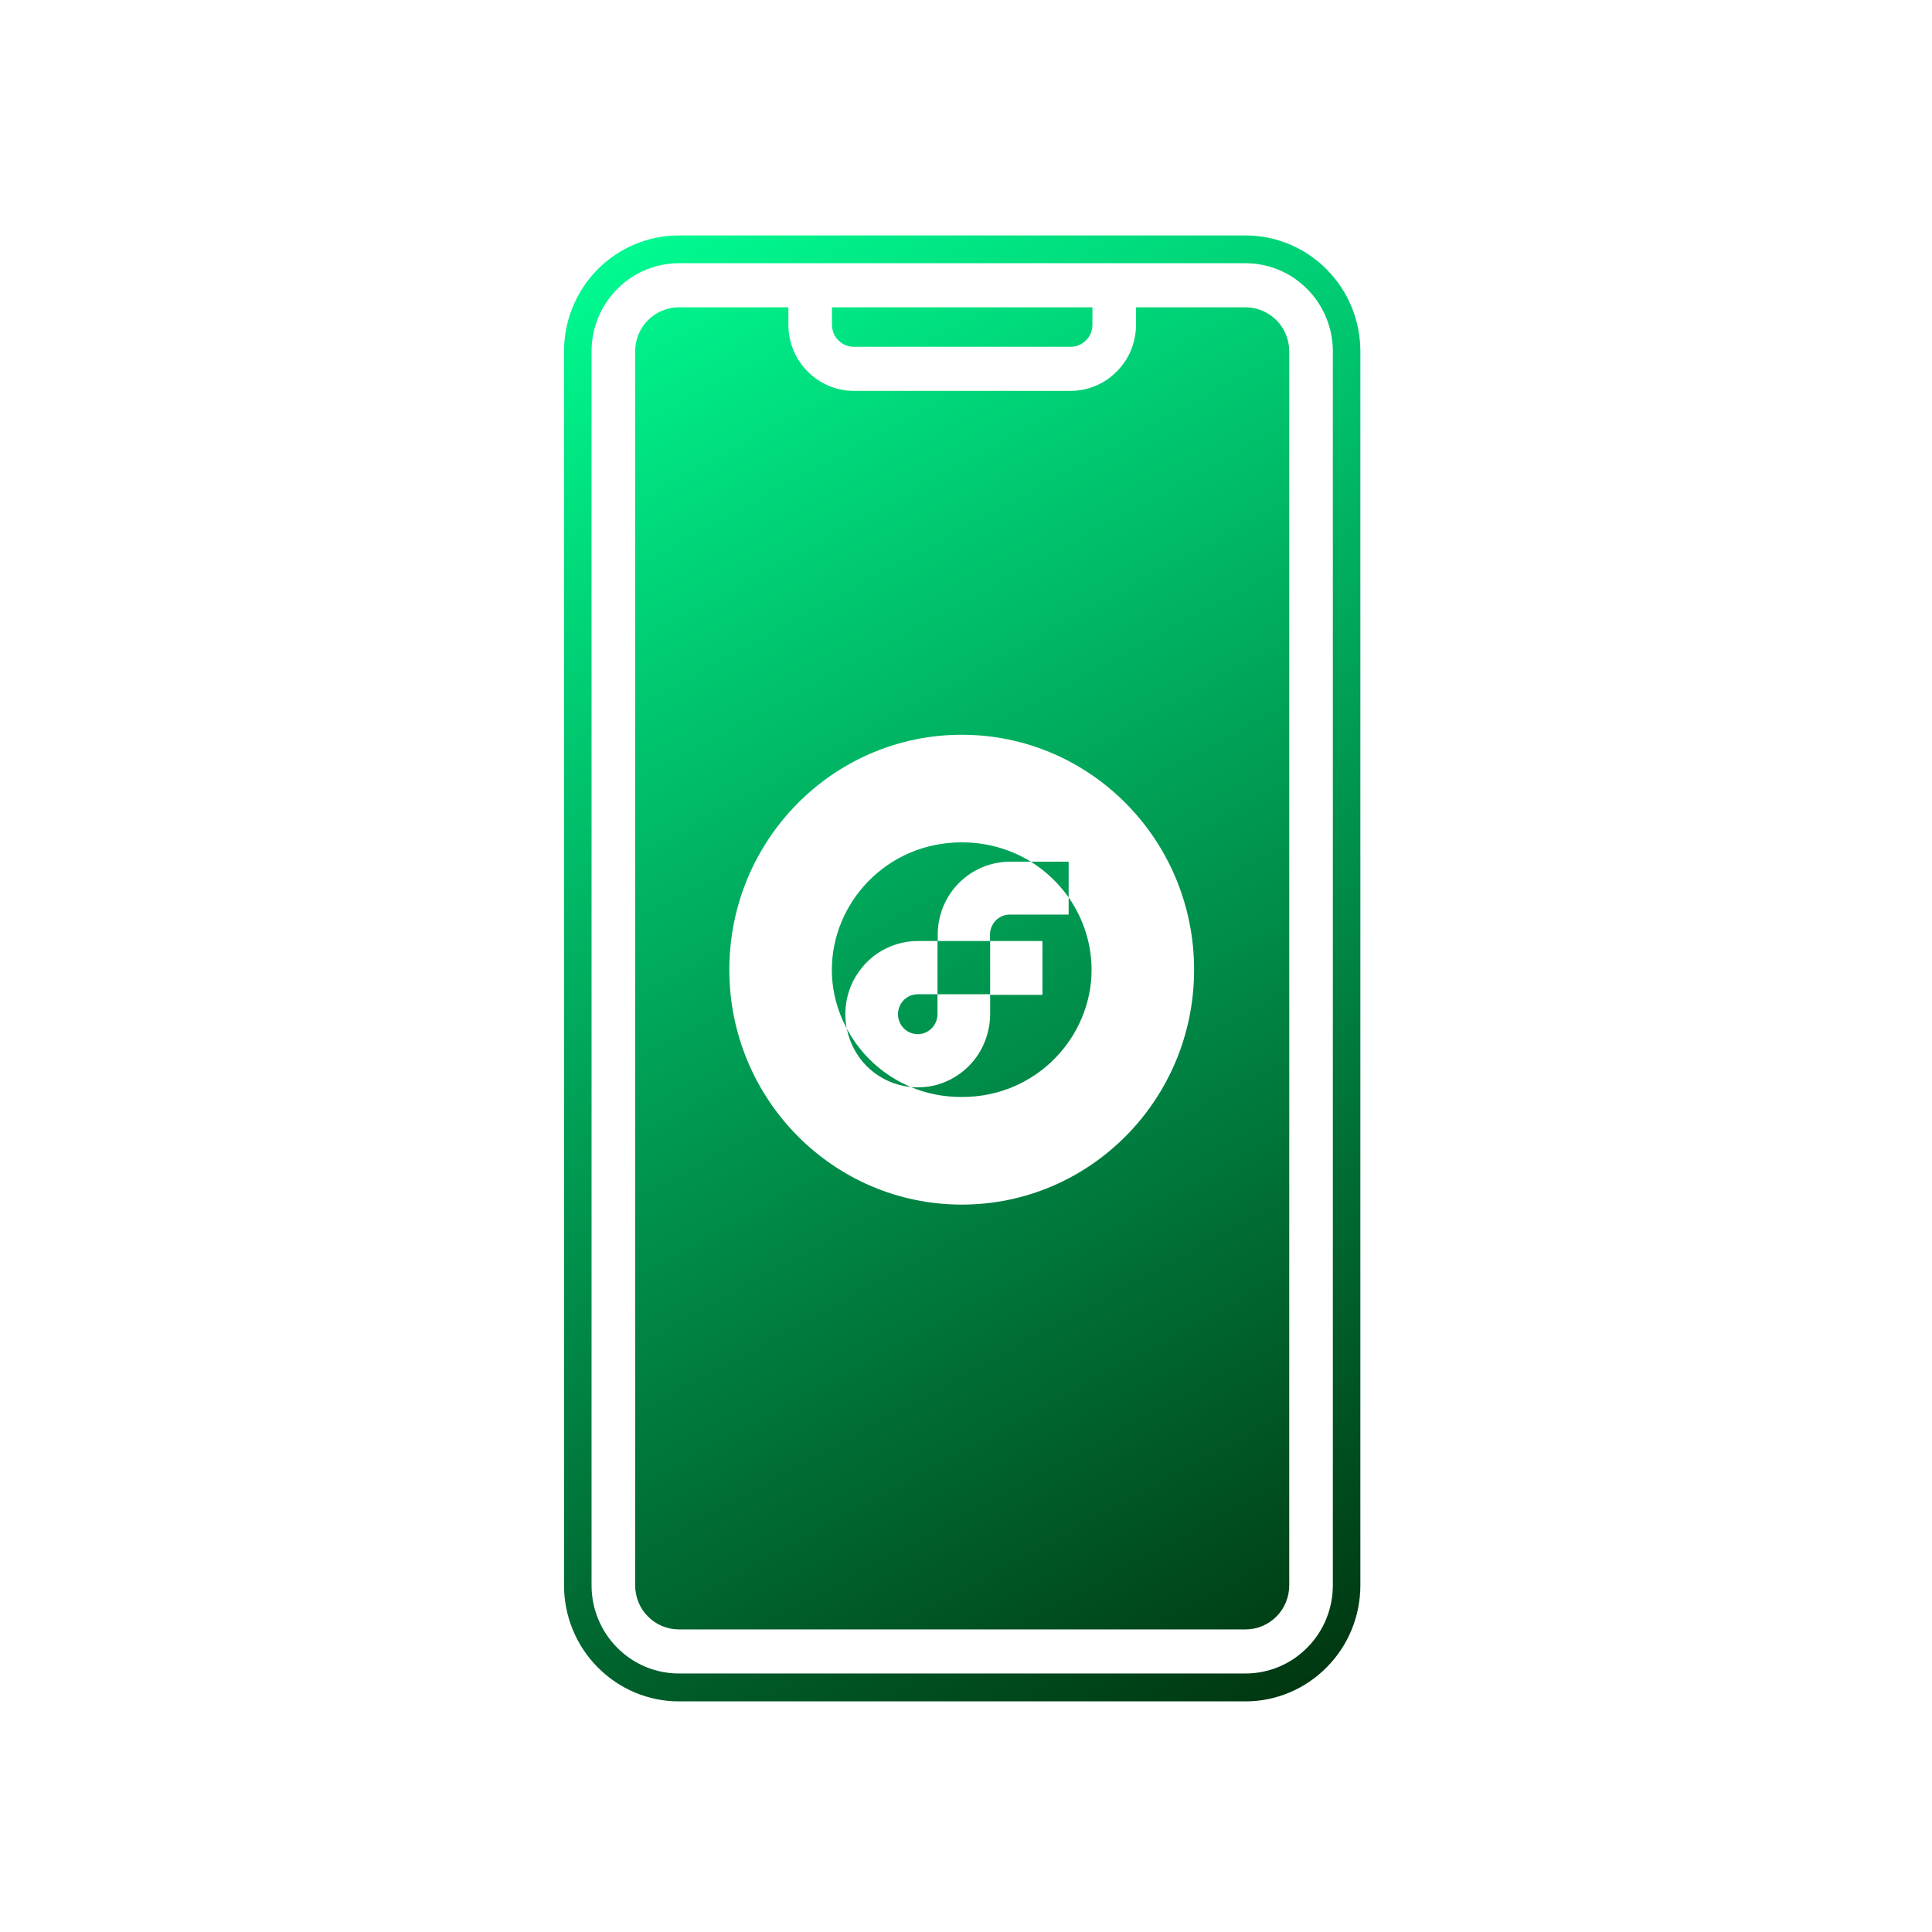 <svg viewBox="0 0 16 16" fill="none" xmlns="http://www.w3.org/2000/svg">
<g filter="url(#filter0_bii_141_35532)">
<rect width="16" height="16" rx="8" fill="none"/>
</g>
<g clip-path="url(#clip0_141_35532)">
<path fill-rule="evenodd" clip-rule="evenodd" d="M10.571 2.652C10.503 2.584 10.411 2.545 10.316 2.545H9.408V2.689C9.408 2.834 9.351 2.974 9.249 3.076C9.148 3.179 9.01 3.237 8.866 3.237H7.07C6.927 3.237 6.789 3.179 6.688 3.076C6.586 2.974 6.529 2.834 6.529 2.689V2.545H5.621C5.526 2.545 5.434 2.584 5.366 2.652C5.298 2.72 5.26 2.813 5.26 2.91V13.129C5.26 13.226 5.298 13.319 5.366 13.387C5.434 13.456 5.526 13.494 5.621 13.494H10.316C10.411 13.494 10.503 13.456 10.571 13.387C10.639 13.319 10.677 13.226 10.677 13.129V2.91C10.677 2.813 10.639 2.72 10.571 2.652ZM5.621 1.95H10.316C10.568 1.95 10.809 2.051 10.987 2.231C11.166 2.411 11.266 2.655 11.266 2.91V13.129C11.266 13.384 11.166 13.628 10.987 13.808C10.809 13.988 10.568 14.09 10.316 14.09H5.621C5.369 14.09 5.128 13.988 4.95 13.808C4.771 13.628 4.671 13.384 4.671 13.129V2.91C4.671 2.655 4.771 2.411 4.949 2.231C5.128 2.051 5.369 1.95 5.621 1.95ZM5.111 2.394C5.246 2.257 5.43 2.18 5.621 2.18H10.316C10.507 2.18 10.691 2.257 10.826 2.394C10.962 2.531 11.038 2.716 11.038 2.91V13.129C11.038 13.323 10.962 13.508 10.826 13.645C10.691 13.782 10.507 13.859 10.316 13.859H5.621C5.43 13.859 5.246 13.782 5.111 13.645C4.975 13.508 4.899 13.323 4.899 13.129V2.91C4.899 2.716 4.975 2.531 5.111 2.394ZM6.89 2.545H9.047V2.689C9.047 2.72 9.04 2.749 9.026 2.776C9.017 2.791 9.007 2.806 8.994 2.818C8.96 2.853 8.914 2.872 8.866 2.872H7.071C7.023 2.872 6.977 2.853 6.943 2.818C6.93 2.806 6.92 2.791 6.911 2.776C6.898 2.75 6.89 2.72 6.89 2.69L6.89 2.689L6.89 2.545ZM7.965 6.976C7.341 6.976 6.889 7.479 6.889 8.031C6.889 8.203 6.933 8.37 7.013 8.519C7.036 8.636 7.093 8.743 7.176 8.828C7.26 8.912 7.367 8.97 7.483 8.993C7.503 8.997 7.523 9 7.543 9.002C7.671 9.056 7.813 9.085 7.965 9.085C8.589 9.085 9.04 8.583 9.04 8.031C9.04 7.815 8.971 7.606 8.85 7.432V7.136H8.537C8.374 7.036 8.18 6.976 7.965 6.976ZM8.537 7.136H8.362C8.204 7.137 8.053 7.2 7.941 7.313C7.829 7.426 7.766 7.579 7.766 7.738V7.793H8.199V7.738C8.199 7.695 8.217 7.653 8.247 7.622C8.278 7.592 8.319 7.574 8.362 7.574H8.85V7.432C8.767 7.315 8.662 7.214 8.537 7.136ZM7.764 8.234V7.793H7.6C7.482 7.793 7.366 7.829 7.267 7.895C7.169 7.962 7.092 8.057 7.046 8.167C7.001 8.278 6.989 8.4 7.012 8.517L7.013 8.519C7.126 8.731 7.31 8.905 7.543 9.002C7.64 9.012 7.739 8.997 7.83 8.959C7.939 8.913 8.033 8.835 8.099 8.736C8.164 8.636 8.2 8.519 8.2 8.399V8.239H8.633V7.793H8.2V8.234H7.764ZM7.764 8.234V8.399C7.764 8.432 7.754 8.464 7.736 8.491C7.718 8.518 7.693 8.539 7.663 8.552C7.633 8.565 7.6 8.568 7.568 8.561C7.536 8.555 7.507 8.539 7.484 8.516C7.462 8.493 7.446 8.464 7.44 8.431C7.433 8.399 7.437 8.366 7.449 8.336C7.461 8.306 7.482 8.28 7.509 8.262C7.536 8.243 7.568 8.234 7.6 8.234H7.764ZM9.889 8.031C9.889 9.105 9.028 9.976 7.965 9.976C6.902 9.976 6.04 9.105 6.04 8.031C6.04 6.956 6.902 6.085 7.965 6.085C9.028 6.085 9.889 6.956 9.889 8.031Z" fill="url(#paint0_linear_141_35532)"/>
</g>
<defs>
<filter id="filter0_bii_141_35532" x="-49.016" y="-49.016" width="114.032" height="114.032" filterUnits="userSpaceOnUse" color-interpolation-filters="sRGB">
<feFlood flood-opacity="0" result="BackgroundImageFix"/>
<feGaussianBlur in="BackgroundImageFix" stdDeviation="24.508"/>
<feComposite in2="SourceAlpha" operator="in" result="effect1_backgroundBlur_141_35532"/>
<feBlend mode="normal" in="SourceGraphic" in2="effect1_backgroundBlur_141_35532" result="shape"/>
<feColorMatrix in="SourceAlpha" type="matrix" values="0 0 0 0 0 0 0 0 0 0 0 0 0 0 0 0 0 0 127 0" result="hardAlpha"/>
<feOffset dx="1.178" dy="1.178"/>
<feGaussianBlur stdDeviation="1"/>
<feComposite in2="hardAlpha" operator="arithmetic" k2="-1" k3="1"/>
<feColorMatrix type="matrix" values="0 0 0 0 0.928 0 0 0 0 0.979 0 0 0 0 1 0 0 0 0.26 0"/>
<feBlend mode="normal" in2="shape" result="effect2_innerShadow_141_35532"/>
<feColorMatrix in="SourceAlpha" type="matrix" values="0 0 0 0 0 0 0 0 0 0 0 0 0 0 0 0 0 0 127 0" result="hardAlpha"/>
<feOffset dx="-1.18" dy="-1.18"/>
<feGaussianBlur stdDeviation="1"/>
<feComposite in2="hardAlpha" operator="arithmetic" k2="-1" k3="1"/>
<feColorMatrix type="matrix" values="0 0 0 0 0 0 0 0 0 0 0 0 0 0 0 0 0 0 0.15 0"/>
<feBlend mode="normal" in2="effect2_innerShadow_141_35532" result="effect3_innerShadow_141_35532"/>
</filter>
<linearGradient id="paint0_linear_141_35532" x1="4.637" y1="1.936" x2="11.261" y2="14.064" gradientUnits="userSpaceOnUse">
<stop stop-color="#00FF94"/>
<stop offset="1" stop-color="#00330E"/>
</linearGradient>
<clipPath id="clip0_141_35532">
<rect width="11.516" height="12.331" fill="white" transform="translate(2.191 1.834)"/>
</clipPath>
</defs>
</svg>
